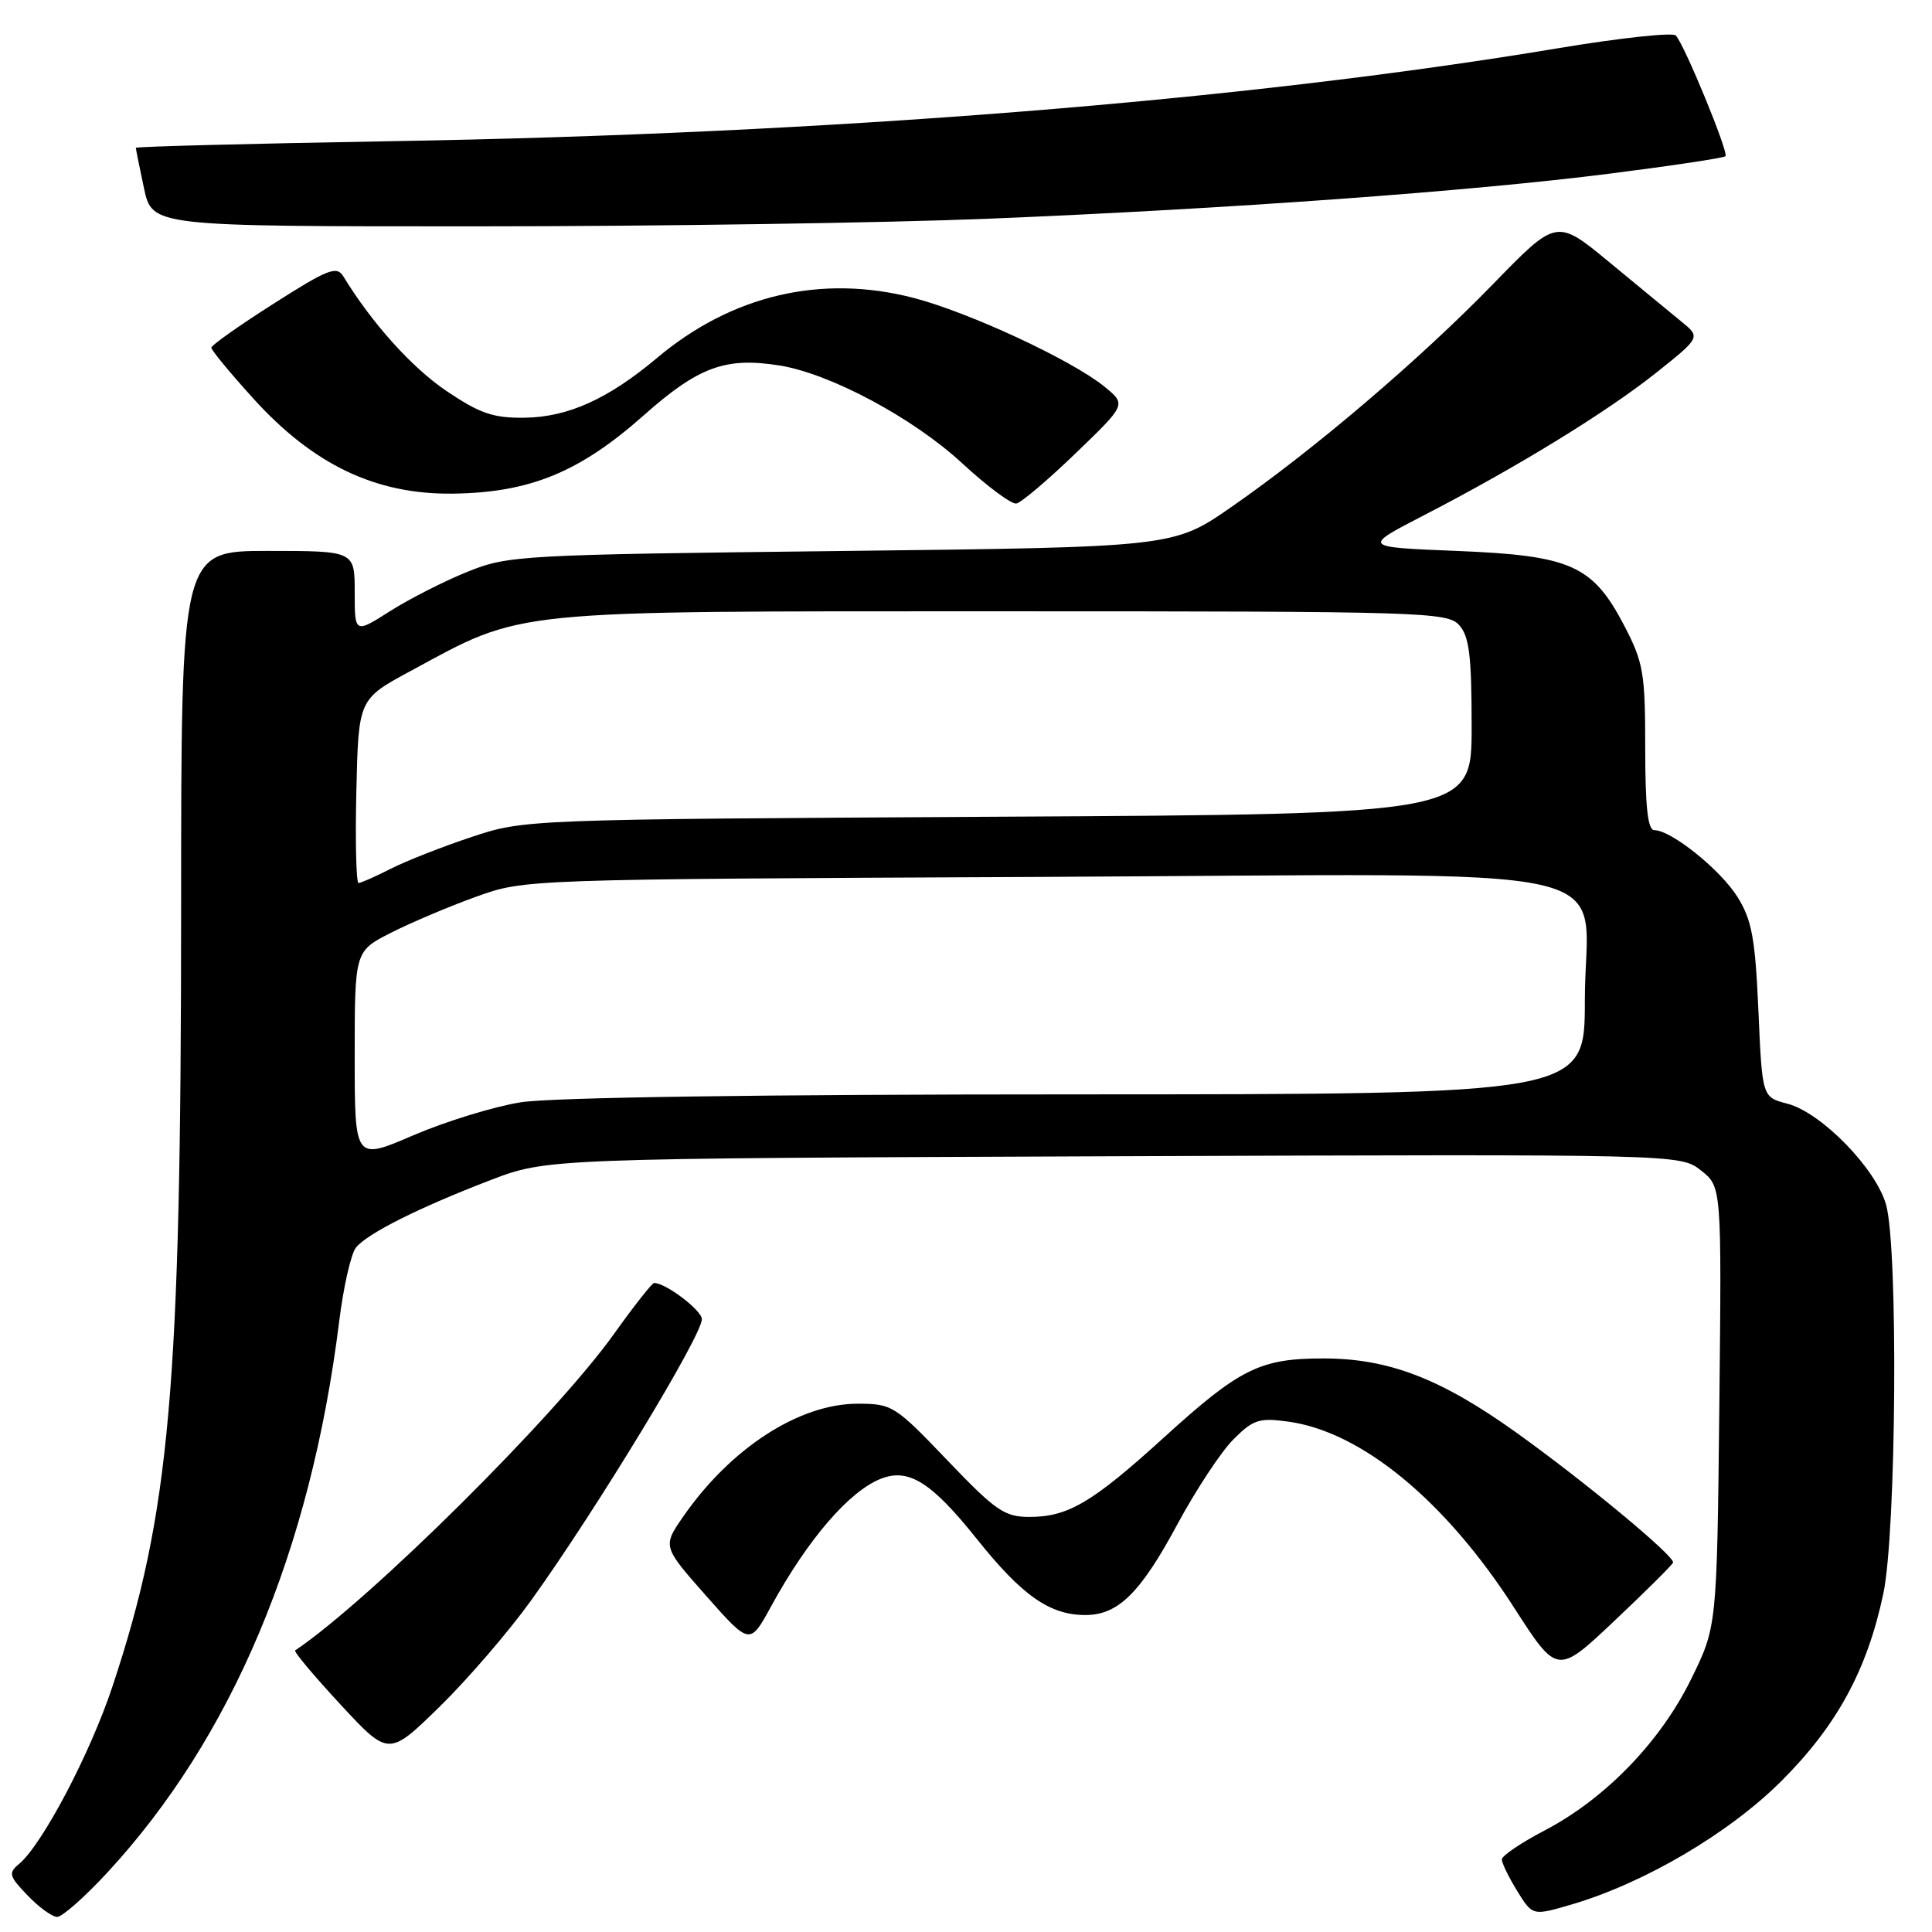 <?xml version="1.0" encoding="UTF-8" standalone="no"?>
<!DOCTYPE svg PUBLIC "-//W3C//DTD SVG 1.1//EN" "http://www.w3.org/Graphics/SVG/1.1/DTD/svg11.dtd" >
<svg xmlns="http://www.w3.org/2000/svg" xmlns:xlink="http://www.w3.org/1999/xlink" version="1.1" viewBox="0 0 256 256">
 <g >
 <path fill="currentColor"
d=" M 14.18 248.17 C 30.72 230.31 41.16 205.51 44.94 175.12 C 45.51 170.50 46.52 166.08 47.18 165.29 C 48.73 163.41 55.61 159.97 65.00 156.37 C 72.50 153.50 72.50 153.50 147.57 153.21 C 222.64 152.93 222.64 152.93 225.39 155.09 C 228.13 157.25 228.13 157.25 227.82 186.40 C 227.50 215.55 227.50 215.55 224.07 222.52 C 219.99 230.82 212.70 238.34 204.68 242.54 C 201.56 244.17 199.00 245.90 199.00 246.38 C 199.00 246.87 199.92 248.75 201.04 250.57 C 203.08 253.87 203.08 253.87 208.29 252.34 C 217.90 249.51 229.10 242.92 236.03 236.01 C 243.40 228.65 247.40 221.31 249.55 211.17 C 251.27 203.07 251.54 165.47 249.92 159.65 C 248.58 154.84 241.32 147.40 236.82 146.24 C 233.50 145.38 233.50 145.38 233.00 133.94 C 232.58 124.37 232.13 121.91 230.25 118.89 C 228.01 115.27 221.45 110.00 219.20 110.00 C 218.34 110.00 218.00 106.90 218.00 99.11 C 218.00 89.15 217.76 87.78 215.22 82.90 C 211.03 74.88 208.16 73.61 193.00 73.00 C 180.50 72.50 180.50 72.50 188.67 68.28 C 201.02 61.90 212.82 54.66 219.43 49.41 C 225.35 44.69 225.35 44.69 222.78 42.60 C 221.37 41.44 217.07 37.91 213.24 34.74 C 206.26 28.98 206.26 28.98 197.88 37.60 C 188.12 47.65 174.04 59.64 163.16 67.18 C 155.50 72.50 155.50 72.50 111.50 73.01 C 68.88 73.50 67.33 73.59 61.95 75.76 C 58.90 76.99 54.29 79.33 51.70 80.97 C 47.00 83.96 47.00 83.96 47.00 78.48 C 47.00 73.00 47.00 73.00 35.50 73.00 C 24.00 73.00 24.00 73.00 24.00 120.25 C 23.99 184.09 22.55 200.44 14.89 223.50 C 11.93 232.41 5.59 244.43 2.52 246.99 C 1.08 248.18 1.20 248.60 3.65 251.15 C 5.15 252.72 6.92 254.00 7.58 254.00 C 8.24 254.00 11.21 251.38 14.18 248.17 Z  M 70.40 212.03 C 79.04 200.00 93.00 177.00 93.00 174.80 C 93.00 173.63 88.22 170.00 86.68 170.00 C 86.40 170.00 84.01 173.04 81.36 176.75 C 73.61 187.61 49.06 211.98 39.11 218.69 C 38.89 218.83 41.59 222.05 45.11 225.85 C 51.50 232.74 51.50 232.74 58.25 226.15 C 61.96 222.52 67.43 216.17 70.40 212.03 Z  M 221.69 207.05 C 221.96 206.24 210.04 196.35 200.90 189.81 C 190.89 182.65 183.99 180.00 175.36 180.00 C 166.96 180.00 164.28 181.33 154.21 190.49 C 144.74 199.10 141.52 201.00 136.40 201.00 C 133.10 201.00 131.93 200.19 125.53 193.50 C 118.59 186.24 118.22 186.00 113.64 186.00 C 105.91 186.00 96.82 191.88 90.54 200.94 C 87.79 204.91 87.79 204.91 93.57 211.46 C 99.36 218.00 99.36 218.00 102.17 212.86 C 107.04 203.95 112.53 197.58 116.75 195.93 C 120.41 194.50 123.45 196.42 129.45 203.94 C 135.43 211.43 139.10 214.00 143.82 214.00 C 148.16 214.00 151.12 211.08 156.04 201.92 C 158.49 197.38 161.81 192.35 163.43 190.73 C 166.05 188.10 166.85 187.84 170.69 188.37 C 180.41 189.70 191.51 198.84 200.63 213.03 C 206.35 221.92 206.35 221.92 213.92 214.77 C 218.09 210.83 221.58 207.36 221.69 207.05 Z  M 142.54 60.05 C 149.24 53.60 149.24 53.60 146.37 51.25 C 142.05 47.72 128.34 41.35 121.00 39.46 C 108.80 36.32 96.97 39.10 87.07 47.42 C 80.57 52.88 75.27 55.27 69.51 55.35 C 65.35 55.40 63.60 54.80 59.15 51.80 C 54.57 48.71 49.27 42.81 45.50 36.63 C 44.62 35.19 43.48 35.63 36.25 40.24 C 31.71 43.13 28.00 45.75 28.00 46.07 C 28.00 46.40 30.50 49.42 33.55 52.79 C 41.51 61.58 49.78 65.53 59.98 65.41 C 70.20 65.28 76.79 62.58 85.27 55.06 C 92.55 48.60 96.12 47.28 103.30 48.43 C 110.03 49.51 121.01 55.39 127.50 61.39 C 130.80 64.44 134.03 66.84 134.67 66.72 C 135.32 66.60 138.86 63.60 142.54 60.05 Z  M 131.00 28.98 C 162.91 27.67 194.80 25.36 213.36 23.00 C 221.53 21.96 228.41 20.93 228.63 20.70 C 229.09 20.24 223.21 5.94 222.05 4.70 C 221.64 4.27 214.60 5.03 206.40 6.40 C 164.76 13.35 109.67 17.74 51.75 18.71 C 33.19 19.03 18.00 19.42 18.00 19.59 C 18.00 19.76 18.49 22.17 19.08 24.95 C 20.17 30.00 20.17 30.00 63.33 29.99 C 87.07 29.99 117.53 29.53 131.00 28.98 Z  M 47.00 139.91 C 47.00 126.03 47.00 126.03 51.84 123.58 C 54.50 122.23 59.56 120.09 63.09 118.82 C 69.50 116.51 69.50 116.51 137.04 116.20 C 218.55 115.82 210.00 113.90 210.00 132.57 C 210.00 145.00 210.00 145.00 142.75 145.01 C 100.89 145.01 73.05 145.41 69.00 146.06 C 65.42 146.63 59.01 148.61 54.75 150.44 C 47.00 153.78 47.00 153.78 47.00 139.91 Z  M 47.22 104.82 C 47.50 92.64 47.50 92.64 54.39 88.92 C 69.56 80.71 66.70 81.00 132.87 81.00 C 188.58 81.00 191.78 81.10 193.35 82.83 C 194.68 84.31 195.00 86.87 195.00 96.27 C 195.00 107.88 195.00 107.88 132.25 108.22 C 69.68 108.57 69.48 108.58 62.50 110.90 C 58.65 112.18 53.83 114.07 51.79 115.11 C 49.75 116.15 47.82 117.00 47.51 117.00 C 47.20 117.00 47.06 111.52 47.22 104.82 Z "/>
</g>
</svg>